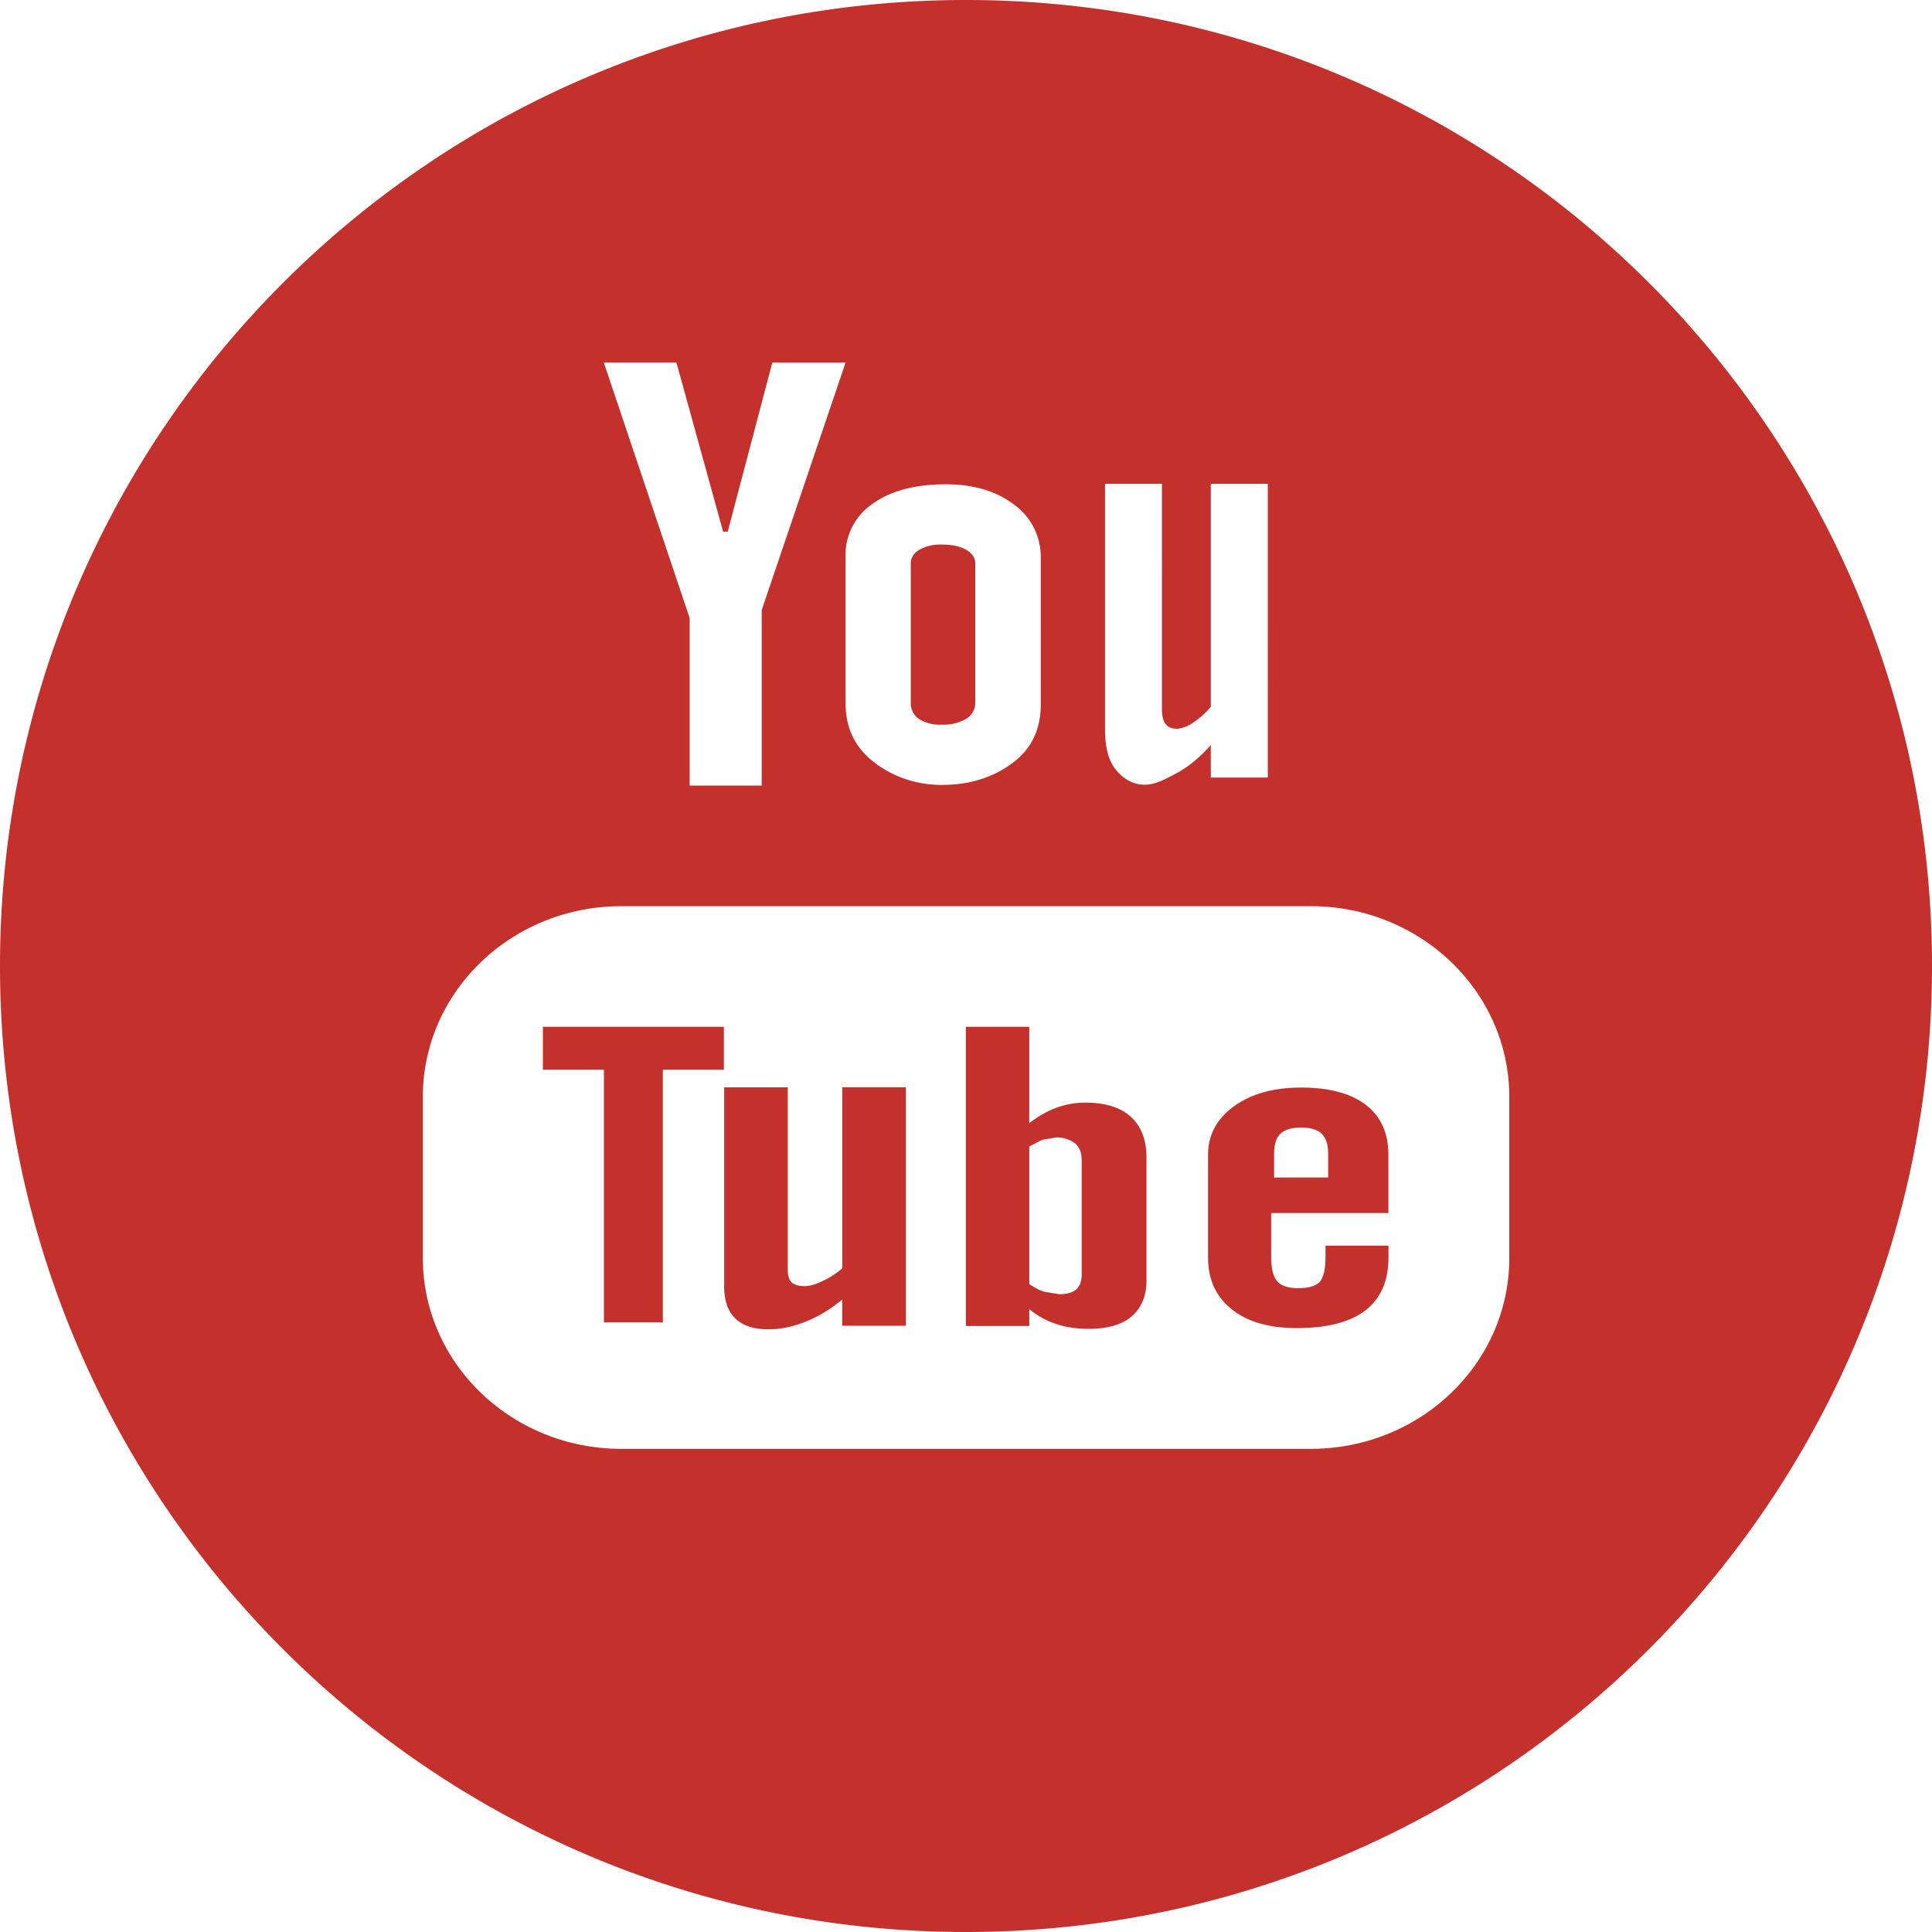 <svg xmlns="http://www.w3.org/2000/svg" width="24" height="24" viewBox="0 0 24 24">
    <path fill="#C4302B" fill-rule="nonzero" d="M12 0c6.628 0 12 5.373 12 12s-5.372 12-12 12S0 18.627 0 12 5.372 0 12 0zm-.29 9.75c.38 0 .677-.12.894-.292.217-.172.325-.407.325-.708V6.93a.8.8 0 0 0-.33-.66c-.222-.17-.505-.254-.851-.254-.379 0-.682.08-.906.241a.762.762 0 0 0-.338.652v1.825c0 .3.11.537.329.715.219.178.512.302.877.302zm-.396-2.752c0-.07.036-.125.107-.17a.541.541 0 0 1 .28-.063c.124 0 .224.021.3.064.076.044.114.1.114.169v1.729a.229.229 0 0 1-.113.202.554.554 0 0 1-.302.073.482.482 0 0 1-.286-.072.235.235 0 0 1-.1-.203v-1.73zm2.908 2.75c.133 0 .269-.076.41-.152.142-.079.278-.193.409-.341v.404h.708V6.01h-.708v2.77c-.066.079-.14.144-.219.196a.402.402 0 0 1-.198.077c-.066 0-.115-.019-.144-.058-.03-.038-.046-.1-.046-.186V6.01h-.707V9.06c0 .218.042.38.124.488.083.109.206.2.37.2zm2.06 1.509H7.718c-1.361 0-2.465 1.061-2.465 2.368v2.003c0 1.308 1.104 2.37 2.465 2.37h8.565c1.362 0 2.466-1.062 2.466-2.37v-2.003c0-1.307-1.104-2.368-2.465-2.368zm-7.29 2.032h-.758v3.137h-.732v-3.137h-.758v-.534h2.248v.534zm2.26 3.18h-.79v-.325c-.146.12-.297.212-.456.274-.157.064-.31.095-.458.095-.183 0-.32-.044-.413-.134-.091-.087-.139-.22-.139-.396v-2.476h.79v2.272c0 .07.017.12.048.151.035.032.09.047.163.047.057 0 .132-.02.22-.063.09-.041.171-.093.246-.159v-2.249h.79v2.963zm2.99-.564c0 .195-.062.342-.184.447-.12.104-.3.155-.53.155-.153 0-.29-.02-.408-.06a1.028 1.028 0 0 1-.334-.185v.21h-.788v-3.717h.788v1.197c.107-.082.218-.147.334-.19.12-.044.24-.065.36-.065.247 0 .435.057.565.174.131.117.197.288.197.513v1.521zm3.004-.836h-1.455v.536c0 .149.024.252.074.31.051.059.138.087.259.087.127 0 .214-.025.265-.073.05-.05.077-.157.077-.325v-.13h.782v.146c0 .291-.094.51-.287.658-.19.147-.476.22-.855.22-.34 0-.61-.078-.805-.234-.195-.154-.294-.37-.294-.643v-1.277c0-.245.108-.447.324-.603.215-.154.491-.231.832-.231.348 0 .616.072.804.215.186.143.28.35.28.619v.725zm-8.679-5.31h.895v-2.18l1.042-3.075h-.91L9.04 6.605h-.057l-.58-2.101h-.902l1.066 3.173v2.082zm4.545 4.372l-.166.028-.16.083v1.708a.687.687 0 0 0 .185.097l.188.03c.096 0 .166-.02.21-.06.045-.037.068-.1.068-.187v-1.417c0-.093-.026-.163-.082-.21a.37.37 0 0 0-.243-.072zm3.054-.124c-.122 0-.208.026-.261.078-.053.05-.078.136-.078.255v.287h.672v-.287c0-.12-.027-.204-.08-.255-.052-.052-.138-.078-.253-.078z"/>
</svg>
